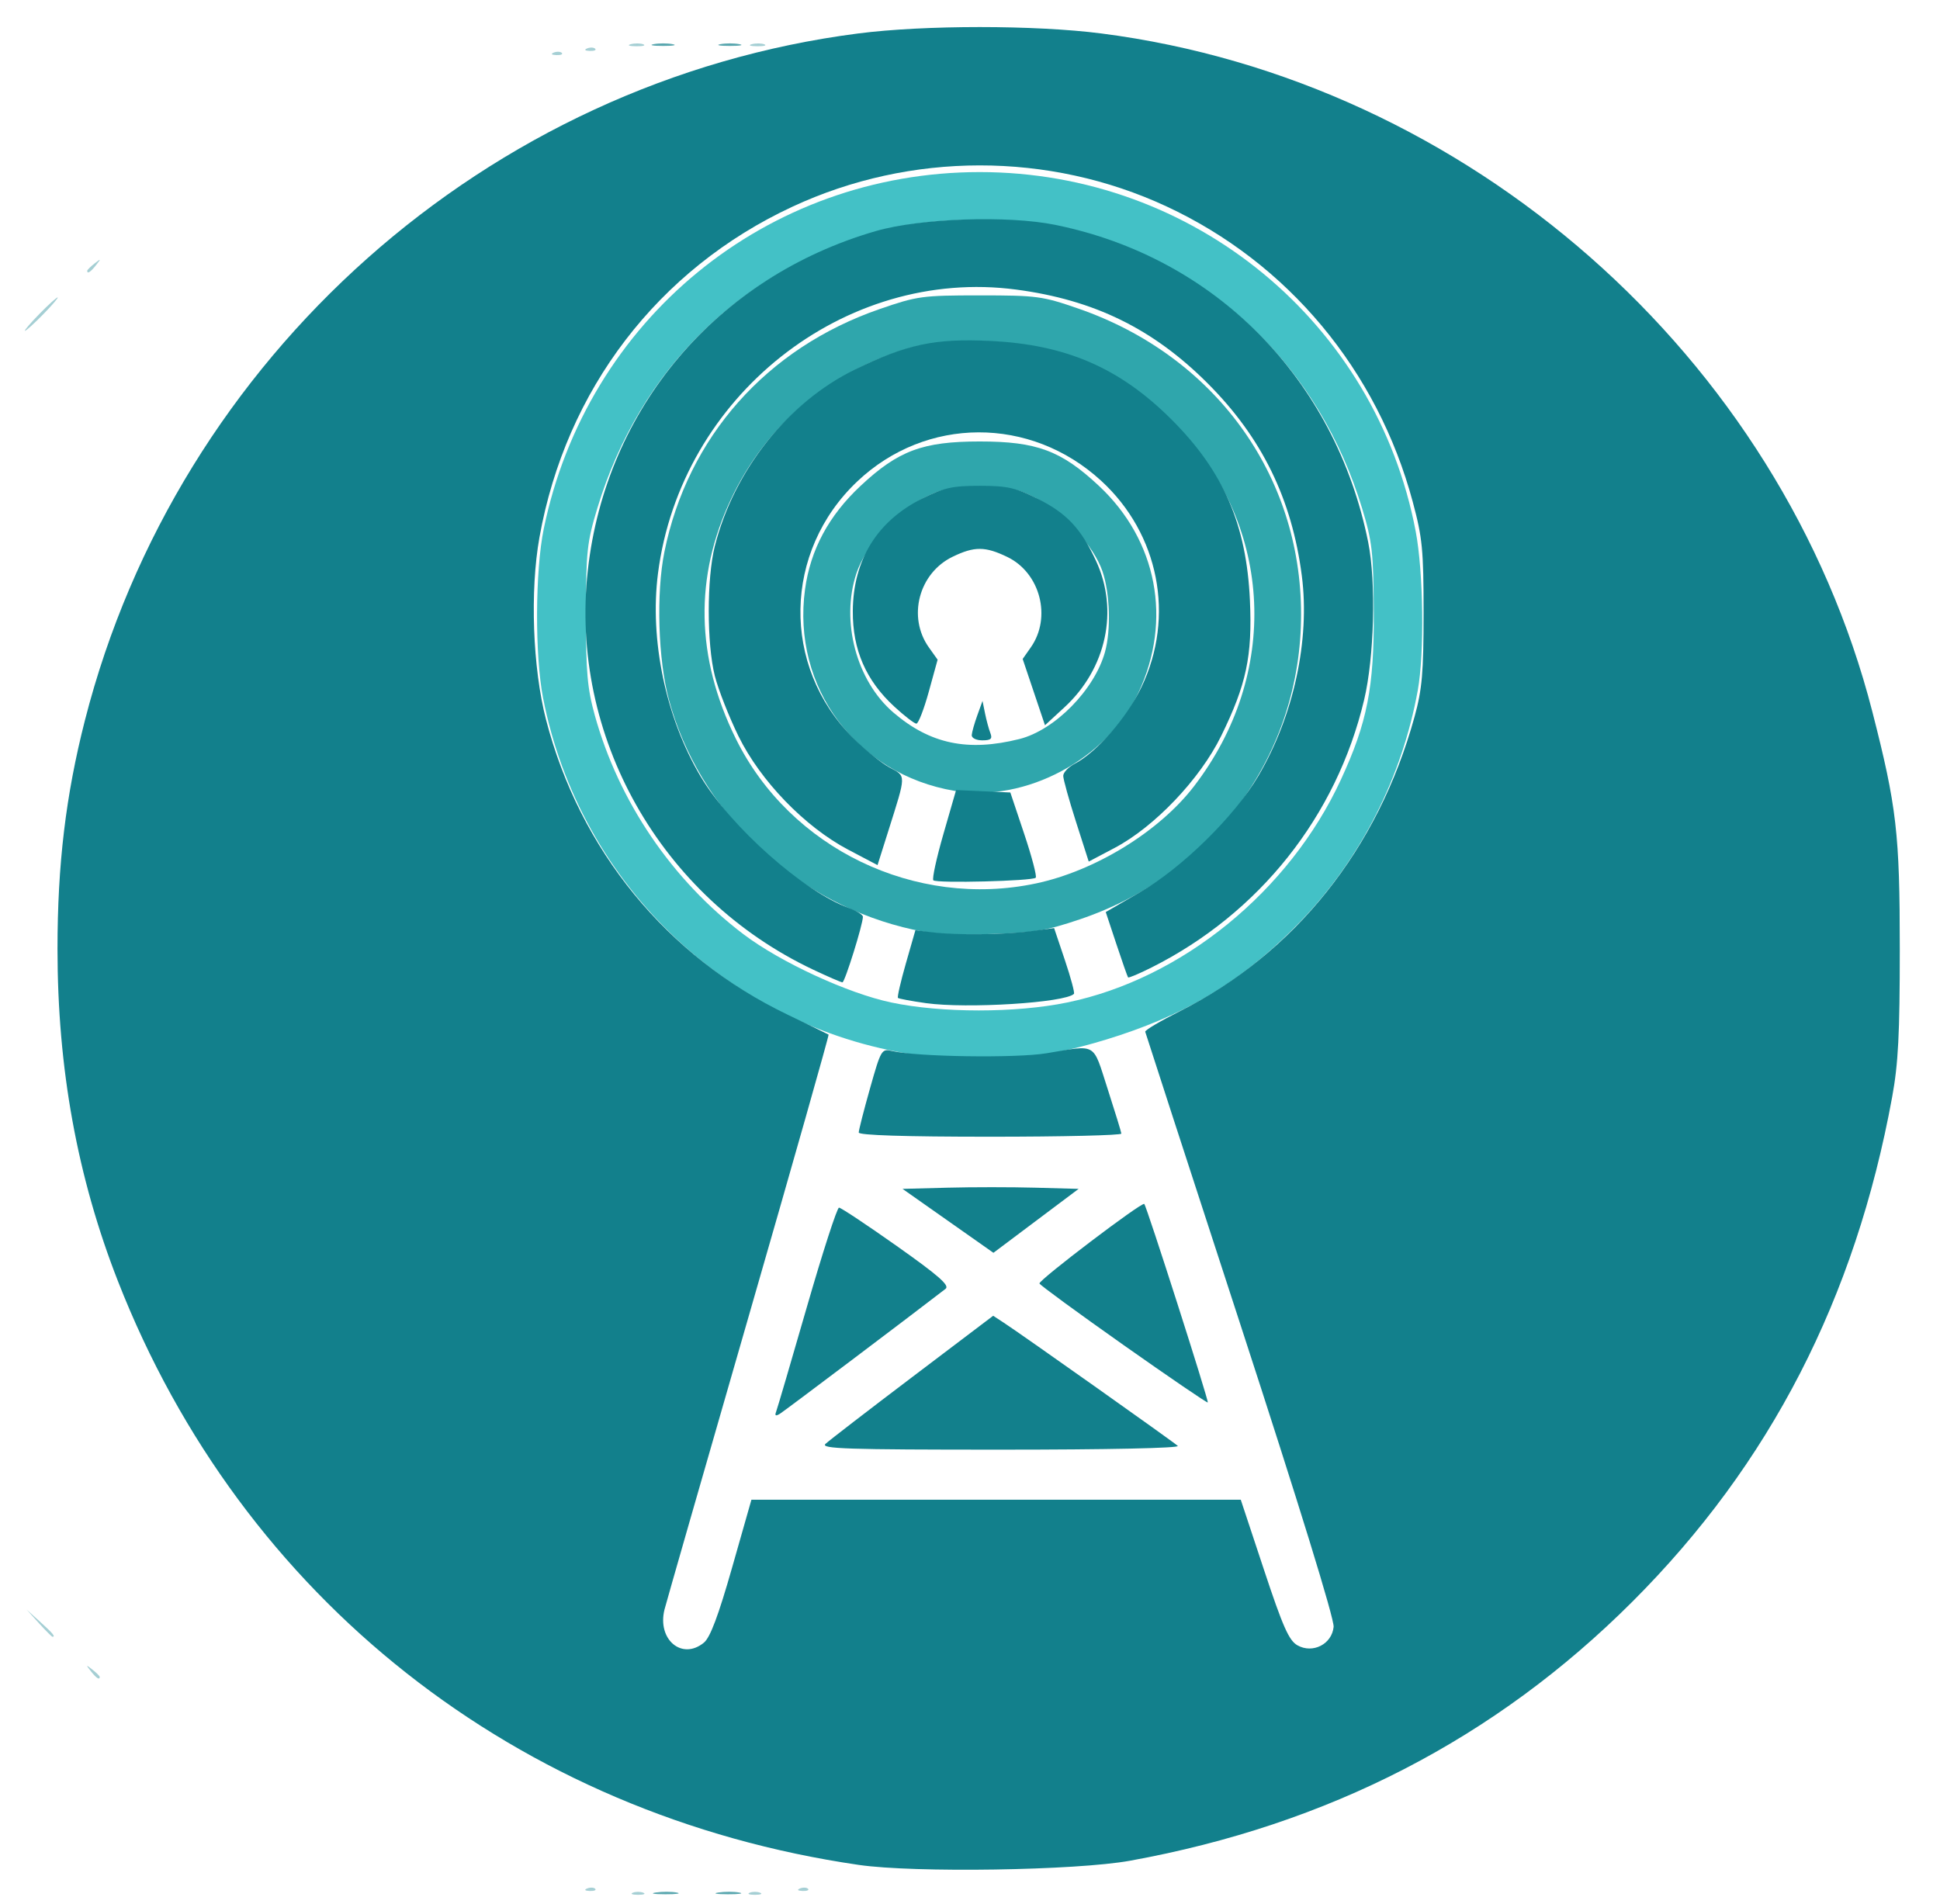 <?xml version="1.0" encoding="UTF-8" standalone="no"?>
<!-- Created with Inkscape (http://www.inkscape.org/) -->

<svg
   xmlns:dc="http://purl.org/dc/elements/1.1/"
   xmlns:cc="http://creativecommons.org/ns#"
   xmlns:rdf="http://www.w3.org/1999/02/22-rdf-syntax-ns#"
   xmlns:svg="http://www.w3.org/2000/svg"
   xmlns="http://www.w3.org/2000/svg"
   xmlns:sodipodi="http://sodipodi.sourceforge.net/DTD/sodipodi-0.dtd"
   xmlns:inkscape="http://www.inkscape.org/namespaces/inkscape"
   width="164mm"
   height="161mm"
   viewBox="0 0 581.102 570.472"
   id="svg2"
   version="1.1"
   inkscape:version="0.91 r13725"
   sodipodi:docname="logo.svg">
  <defs
     id="defs4" />
  <sodipodi:namedview
     id="base"
     pagecolor="#ffffff"
     bordercolor="#666666"
     borderopacity="1.0"
     inkscape:pageopacity="0.0"
     inkscape:pageshadow="2"
     inkscape:zoom="0.35"
     inkscape:cx="68.504172"
     inkscape:cy="597.68486"
     inkscape:document-units="px"
     inkscape:current-layer="layer1"
     showgrid="false"
     inkscape:window-width="1366"
     inkscape:window-height="719"
     inkscape:window-x="0"
     inkscape:window-y="25"
     inkscape:window-maximized="1" />
  <g
     inkscape:label="Layer 1"
     inkscape:groupmode="layer"
     id="layer1"
     transform="translate(0,-481.89)">
    <g
       id="g3374"
       transform="translate(-184.951,210.595)">
      <path
         style="fill:#a5cfd4"
         d="m 374.509,838.32 c 0.859,-0.347 2.266,-0.347 3.125,0 0.859,0.347 0.156,0.63 -1.562,0.63 -1.719,0 -2.422,-0.284 -1.562,-0.63 z m 35,0 c 0.859,-0.347 2.266,-0.347 3.125,0 0.859,0.347 0.156,0.63 -1.562,0.63 -1.719,0 -2.422,-0.284 -1.562,-0.63 z m -48.672,-1.276 c 0.902,-0.361 1.98,-0.317 2.396,0.099 0.415,0.415 -0.323,0.711 -1.641,0.657 -1.456,-0.06 -1.752,-0.356 -0.755,-0.755 z m 63.75,0 c 0.902,-0.361 1.98,-0.317 2.396,0.099 0.415,0.415 -0.323,0.711 -1.641,0.657 -1.456,-0.06 -1.752,-0.356 -0.755,-0.755 z M 212.162,771.96 c -1.555,-1.983 -1.511,-2.027 0.472,-0.472 1.203,0.944 2.188,1.928 2.188,2.188 0,1.029 -1.026,0.367 -2.659,-1.716 z m 361.409,0.466 c 0,-0.26 0.984,-1.244 2.188,-2.188 1.983,-1.555 2.027,-1.511 0.472,0.472 -1.633,2.082 -2.659,2.744 -2.659,1.716 z m -274.803,-9.528 c 0,-1.719 0.284,-2.422 0.63,-1.562 0.347,0.859 0.347,2.266 0,3.125 -0.347,0.859 -0.63,0.156 -0.63,-1.562 z m -102.151,-5.312 -3.671,-4.062 4.062,3.671 c 3.787,3.422 4.637,4.454 3.671,4.454 -0.215,0 -2.043,-1.828 -4.062,-4.062 z m 389.454,3.671 c 0,-0.215 1.828,-2.043 4.062,-4.062 l 4.062,-3.671 -3.671,4.062 c -3.422,3.787 -4.454,4.637 -4.454,3.671 z m 15,-16.331 c 0,-0.26 0.984,-1.244 2.188,-2.188 1.983,-1.555 2.027,-1.511 0.472,0.472 -1.633,2.082 -2.659,2.744 -2.659,1.716 z m -418.909,-2.966 c -1.555,-1.983 -1.511,-2.027 0.472,-0.472 1.203,0.944 2.188,1.928 2.188,2.188 0,1.029 -1.026,0.367 -2.659,-1.716 z M 118.67,603.419 c 0.06,-1.456 0.356,-1.752 0.755,-0.755 0.361,0.902 0.317,1.98 -0.099,2.396 -0.415,0.415 -0.711,-0.323 -0.657,-1.641 z m -1.25,-10 c 0.06,-1.456 0.356,-1.752 0.755,-0.755 0.361,0.902 0.317,1.98 -0.099,2.396 -0.415,0.415 -0.711,-0.323 -0.657,-1.641 z m 551.25,0 c 0.06,-1.456 0.356,-1.752 0.755,-0.755 0.361,0.902 0.317,1.98 -0.099,2.396 -0.415,0.415 -0.711,-0.323 -0.657,-1.641 z m -319.182,-5.676 c 0.848,-0.854 1.857,-1.238 2.241,-0.853 0.385,0.385 -0.309,1.084 -1.542,1.553 -1.782,0.678 -1.925,0.535 -0.7,-0.7 z m -233.173,-7.97 c 0.025,-2.062 0.306,-2.755 0.623,-1.539 0.317,1.216 0.296,2.904 -0.046,3.75 -0.342,0.846 -0.602,-0.149 -0.576,-2.211 z m 553.704,-0.625 c 0,-1.719 0.284,-2.422 0.63,-1.562 0.347,0.859 0.347,2.266 0,3.125 -0.347,0.859 -0.63,0.156 -0.63,-1.562 z m -304.182,-3.354 c 0.902,-0.361 1.98,-0.317 2.396,0.099 0.415,0.415 -0.323,0.711 -1.641,0.657 -1.456,-0.06 -1.752,-0.356 -0.755,-0.755 z M 116.315,543.523 c 0.025,-2.062 0.306,-2.755 0.623,-1.539 0.317,1.216 0.296,2.904 -0.046,3.75 -0.342,0.846 -0.602,-0.149 -0.576,-2.211 z m 553.704,0.625 c 0,-1.719 0.284,-2.422 0.63,-1.562 0.347,0.859 0.347,2.266 0,3.125 -0.347,0.859 -0.63,0.156 -0.63,-1.562 z m -257.932,-4.604 c 0.902,-0.361 1.98,-0.317 2.396,0.099 0.415,0.415 -0.323,0.711 -1.641,0.657 -1.456,-0.06 -1.752,-0.356 -0.755,-0.755 z m -294.667,-9.875 c 0.06,-1.456 0.356,-1.752 0.755,-0.755 0.361,0.902 0.317,1.98 -0.099,2.396 -0.415,0.415 -0.711,-0.323 -0.657,-1.641 z m 551.25,0 c 0.06,-1.456 0.356,-1.752 0.755,-0.755 0.361,0.902 0.317,1.98 -0.099,2.396 -0.415,0.415 -0.711,-0.323 -0.657,-1.641 z m -550,-10 c 0.06,-1.456 0.356,-1.752 0.755,-0.755 0.361,0.902 0.317,1.98 -0.099,2.396 -0.415,0.415 -0.711,-0.323 -0.657,-1.641 z m 265.526,-5.521 c -0.425,-0.688 -0.177,-1.25 0.551,-1.25 0.728,0 1.324,0.562 1.324,1.25 0,0.688 -0.248,1.25 -0.551,1.25 -0.303,0 -0.899,-0.562 -1.324,-1.25 z m 21.131,-66.562 -2.381,-2.812 2.812,2.381 c 1.547,1.31 2.812,2.575 2.812,2.812 0,1 -1.006,0.262 -3.244,-2.381 z M 181.071,382.426 c 0,-0.26 0.984,-1.244 2.188,-2.188 1.983,-1.555 2.027,-1.511 0.472,0.472 -1.633,2.082 -2.659,2.744 -2.659,1.716 z m 422.341,-1.716 c -1.555,-1.983 -1.511,-2.027 0.472,-0.472 2.082,1.633 2.744,2.659 1.716,2.659 -0.26,0 -1.244,-0.984 -2.188,-2.188 z m -406.716,-15.312 c 2.685,-2.75 5.164,-5 5.507,-5 0.344,0 -1.572,2.25 -4.257,5 -2.685,2.75 -5.164,5 -5.507,5 -0.344,0 1.572,-2.25 4.257,-5 z m 392.421,-0.312 -3.671,-4.062 4.062,3.671 c 3.787,3.422 4.637,4.454 3.671,4.454 -0.215,0 -2.043,-1.828 -4.062,-4.062 z M 211.071,352.426 c 0,-0.26 0.984,-1.244 2.188,-2.188 1.983,-1.555 2.027,-1.511 0.472,0.472 -1.633,2.082 -2.659,2.744 -2.659,1.716 z m 362.341,-1.716 c -1.555,-1.983 -1.511,-2.027 0.472,-0.472 2.082,1.633 2.744,2.659 1.716,2.659 -0.26,0 -1.244,-0.984 -2.188,-2.188 z M 350.837,287.044 c 0.902,-0.361 1.98,-0.317 2.396,0.099 0.415,0.415 -0.323,0.711 -1.641,0.657 -1.456,-0.06 -1.752,-0.356 -0.755,-0.755 z m 83.75,0 c 0.902,-0.361 1.98,-0.317 2.396,0.099 0.415,0.415 -0.323,0.711 -1.641,0.657 -1.456,-0.06 -1.752,-0.356 -0.755,-0.755 z m -73.75,-1.25 c 0.902,-0.361 1.98,-0.317 2.396,0.099 0.415,0.415 -0.323,0.711 -1.641,0.657 -1.456,-0.06 -1.752,-0.356 -0.755,-0.755 z m 63.75,0 c 0.902,-0.361 1.98,-0.317 2.396,0.099 0.415,0.415 -0.323,0.711 -1.641,0.657 -1.456,-0.06 -1.752,-0.356 -0.755,-0.755 z m -50.679,-1.262 c 1.216,-0.317 2.904,-0.296 3.75,0.046 0.846,0.342 -0.149,0.602 -2.211,0.576 -2.062,-0.025 -2.755,-0.306 -1.539,-0.623 z m 36.25,0 c 1.216,-0.317 2.904,-0.296 3.75,0.046 0.846,0.342 -0.149,0.602 -2.211,0.576 -2.062,-0.025 -2.755,-0.306 -1.539,-0.623 z"
         id="path3388"
         inkscape:connector-curvature="0" />
      <path
         style="fill:#43c1c6"
         d="m 461.784,587.686 c -56.96,-7.323 -103.17,-50.768 -114.171,-107.339 -2.475,-12.73 -2.368,-38.062 0.215,-50.625 12.897,-62.731 66.839,-106.875 130.597,-106.875 64.036,0 118.681,45.035 130.576,107.613 2.33,12.255 2.647,36.506 0.624,47.663 -4.701,25.927 -17.02,50.282 -34.864,68.93 -16.152,16.88 -32.268,27.059 -54.461,34.399 -21.161,6.999 -38.333,8.829 -58.516,6.234 z m 42.838,-16.061 c 34.305,-7.078 66.528,-33.315 81.974,-66.746 7.902,-17.102 9.967,-27.619 9.848,-50.157 -0.095,-17.997 -0.445,-21.117 -3.494,-31.151 -12.719,-41.854 -43.95,-72.207 -85.776,-83.364 -15.343,-4.093 -42.334,-4.11 -57.5,-0.037 -42.164,11.323 -73.047,41.316 -85.777,83.302 -3.117,10.28 -3.413,13.028 -3.431,31.875 -0.017,17.272 0.414,22.189 2.651,30.248 7.174,25.845 23.161,49.386 44.546,65.593 11.04,8.367 31.223,17.691 44.233,20.434 15.068,3.177 37.333,3.178 52.725,0.003 z"
         id="path3386"
         inkscape:connector-curvature="0" />
      <path
         style="fill:#5aa7af"
         d="m 381.401,838.251 c 1.9,-0.287 4.713,-0.28 6.25,0.017 1.537,0.297 -0.017,0.532 -3.455,0.522 -3.438,-0.01 -4.695,-0.252 -2.795,-0.539 z m 18.75,0 c 1.9,-0.287 4.713,-0.28 6.25,0.017 1.537,0.297 -0.017,0.532 -3.455,0.522 -3.438,-0.01 -4.695,-0.252 -2.795,-0.539 z M 383.988,662.328 c 0,-1.001 0.478,-1.525 1.062,-1.164 0.584,0.361 0.738,1.18 0.343,1.82 -1.011,1.635 -1.405,1.451 -1.405,-0.656 z M 116.412,571.648 c 0,-3.094 0.244,-4.359 0.542,-2.812 0.298,1.547 0.298,4.078 0,5.625 -0.298,1.547 -0.542,0.281 -0.542,-2.812 z m 553.767,-0.625 c 0.01,-3.438 0.252,-4.695 0.539,-2.795 0.287,1.9 0.28,4.713 -0.017,6.25 -0.297,1.537 -0.532,-0.017 -0.522,-3.455 z m 0,-18.75 c 0.01,-3.438 0.252,-4.695 0.539,-2.795 0.287,1.9 0.28,4.713 -0.017,6.25 -0.297,1.537 -0.532,-0.017 -0.522,-3.455 z m -553.767,-0.625 c 0,-3.094 0.244,-4.359 0.542,-2.812 0.298,1.547 0.298,4.078 0,5.625 -0.298,1.547 -0.542,0.281 -0.542,-2.812 z M 392.009,442.07 c 0.859,-0.347 2.266,-0.347 3.125,0 0.859,0.347 0.156,0.63 -1.562,0.63 -1.719,0 -2.422,-0.284 -1.562,-0.63 z m -11.25,-157.554 c 1.547,-0.298 4.078,-0.298 5.625,0 1.547,0.298 0.281,0.542 -2.812,0.542 -3.094,0 -4.359,-0.244 -2.812,-0.542 z m 20,0 c 1.547,-0.298 4.078,-0.298 5.625,0 1.547,0.298 0.281,0.542 -2.812,0.542 -3.094,0 -4.359,-0.244 -2.812,-0.542 z"
         id="path3384"
         inkscape:connector-curvature="0" />
      <path
         style="fill:#2fa6ac"
         d="m 455.37,549.057 c -33.689,-8.543 -61.118,-35.205 -70.044,-68.085 -3.252,-11.977 -3.862,-31.986 -1.353,-44.367 6.958,-34.341 30.604,-61.018 64.452,-72.714 11.296,-3.903 12.759,-4.103 30,-4.103 17.117,0 18.761,0.22 29.56,3.963 40.75,14.122 66.69,49.749 66.69,91.596 0,41.797 -26.12,77.817 -66.25,91.359 -10.337,3.488 -13.899,4.063 -27.5,4.438 -12.581,0.347 -17.559,-0.06 -25.554,-2.087 z m 39.893,-13.099 c 17.728,-3.755 36.911,-15.547 47.323,-29.089 25.788,-33.541 23.84,-77.648 -4.749,-107.572 -10.619,-11.115 -20.958,-17.686 -35.038,-22.268 -12.924,-4.206 -34.482,-4.778 -46.185,-1.225 -23.716,7.2 -42.224,22.972 -52.602,44.823 -11.127,23.431 -10.674,47.62 1.347,71.976 16.242,32.906 53.778,51.007 89.904,43.355 z M 470.924,508.234 c -29.424,-4.925 -48.841,-31.078 -44.834,-60.386 1.623,-11.871 7.101,-22.076 16.639,-30.999 11.291,-10.562 18.632,-13.297 35.694,-13.297 17.063,0 24.403,2.735 35.694,13.297 17.439,16.313 22.013,40.204 11.853,61.916 -9.318,19.913 -33.81,33.025 -55.047,29.47 z m 19.375,-15.537 c 10.596,-2.653 22.491,-14.743 25.634,-26.056 1.836,-6.607 1.495,-17.603 -0.749,-24.188 -2.573,-7.552 -11.653,-17.594 -19.75,-21.844 -5.47,-2.871 -7.906,-3.351 -17.009,-3.351 -9.103,0 -11.539,0.48 -17.009,3.351 -8.406,4.412 -17.252,14.37 -19.931,22.438 -4.767,14.352 -0.016,32.221 11.095,41.732 10.997,9.413 22.285,11.783 37.721,7.918 z"
         id="path3382"
         inkscape:connector-curvature="0"
         sodipodi:nodetypes="ssssssssssssssssssssssssssssssssss" />
      <path
         style="fill:#12808c"
         d="M 442.174,829.991 C 339.836,815.082 257.431,750.129 220.266,655.079 208.094,623.949 202.174,591.394 202.174,555.587 c 0,-25.323 2.483,-46.047 8.202,-68.446 27.852,-109.099 120.612,-191.533 231.601,-205.818 19.894,-2.56 53.002,-2.56 72.896,0 109.709,14.12 203.632,96.773 230.921,203.21 7.278,28.388 8.214,36.482 8.214,71.055 0,25.513 -0.457,34.37 -2.289,44.375 -11.052,60.35 -36.563,109.921 -77.78,151.138 -41.057,41.057 -91.063,66.852 -150.513,77.639 -16.147,2.93 -64.603,3.676 -81.25,1.251 z m -46.369,-66.591 c 1.885,-1.552 4.338,-8.09 8.442,-22.5 l 5.784,-20.312 73.287,0 73.287,0 6.937,20.938 c 5.675,17.13 7.502,21.255 10.044,22.684 4.589,2.579 10.325,-0.347 10.834,-5.527 0.23,-2.336 -10.363,-36.694 -27.937,-90.616 -15.569,-47.769 -28.392,-87.226 -28.495,-87.681 -0.103,-0.455 4.488,-3.18 10.203,-6.054 34.606,-17.406 59.579,-48.704 70.478,-88.33 2.265,-8.237 2.693,-13.155 2.697,-31.038 0.004,-18.979 -0.344,-22.547 -3.257,-33.382 -10.591,-39.402 -37.411,-71.561 -73.774,-88.461 -35.271,-16.393 -76.612,-16.365 -111.981,0.076 -40.267,18.717 -67.907,54.844 -75.821,99.1 -2.857,15.977 -2.025,39.135 1.958,54.542 10.118,39.134 36.221,71.041 72.327,88.407 6.59,3.17 12.137,5.87 12.326,6.001 0.189,0.131 -10.601,38.177 -23.978,84.546 -13.377,46.37 -24.702,85.824 -25.167,87.677 -2.262,9.013 5.247,15.33 11.806,9.931 z m 36.414,-59.544 c 1.007,-0.952 12.72,-9.977 26.029,-20.055 l 24.198,-18.323 3.203,2.099 c 5.602,3.671 50.85,35.713 52.088,36.885 0.705,0.668 -20.862,1.125 -53.08,1.125 -46.287,0 -53.999,-0.255 -52.438,-1.732 z m -14.782,-9.657 c 0.365,-0.955 4.515,-15.096 9.223,-31.424 4.707,-16.328 9.03,-29.688 9.606,-29.688 0.576,0 8.371,5.179 17.324,11.509 12.549,8.873 15.891,11.808 14.592,12.812 -10.06,7.783 -48.216,36.567 -49.598,37.415 -1.304,0.8 -1.625,0.625 -1.147,-0.625 z m 104.028,-19.971 c -13.703,-9.664 -25.024,-17.952 -25.157,-18.418 -0.286,-1.001 30.726,-24.545 31.393,-23.833 0.749,0.798 19.398,59.104 19.024,59.478 -0.19,0.19 -11.556,-7.562 -25.26,-17.226 z m -52.554,-37.189 -13.611,-9.576 13.438,-0.355 c 7.391,-0.195 19.256,-0.195 26.368,0 l 12.931,0.355 -12.757,9.576 -12.757,9.576 -13.611,-9.576 z m -26.736,-26.46 c 0,-0.692 1.521,-6.642 3.379,-13.222 3.275,-11.593 3.478,-11.94 6.562,-11.205 7.386,1.76 37.187,2.202 46.308,0.686 15.293,-2.542 13.745,-3.441 18.289,10.625 2.221,6.875 4.077,12.922 4.125,13.438 0.048,0.516 -17.632,0.938 -39.288,0.938 -25.597,0 -39.375,-0.44 -39.375,-1.259 z m 20.164,-38.756 c -4.379,-0.614 -8.167,-1.322 -8.417,-1.573 -0.251,-0.251 0.821,-4.914 2.382,-10.364 l 2.838,-9.908 4.954,0.609 c 7.333,0.902 21.481,0.753 29.529,-0.311 l 7.075,-0.935 3.225,9.593 c 1.774,5.276 2.994,9.824 2.711,10.107 -2.655,2.655 -32.04,4.5 -44.299,2.781 z m -33.825,-10.039 c -45.777,-21.656 -73.03,-69.96 -67.492,-119.626 5.424,-48.639 38.69,-87.843 86.237,-101.628 13.29,-3.853 39.483,-4.766 53.758,-1.873 47.98,9.722 83.939,46.181 93.753,95.056 2.403,11.966 1.824,34.475 -1.215,47.259 -8.292,34.878 -31.399,63.965 -63.692,80.177 -3.678,1.846 -6.832,3.179 -7.01,2.96 -0.178,-0.218 -1.756,-4.711 -3.506,-9.985 l -3.183,-9.588 10.193,-5.904 c 12.684,-7.347 28.456,-22.843 35.541,-34.92 10.551,-17.986 15.479,-40.709 12.998,-59.931 -2.972,-23.027 -11.973,-41.411 -28.238,-57.676 -16.317,-16.317 -33.98,-24.966 -57.295,-28.054 -51.507,-6.823 -100.521,32.003 -107.319,85.012 -2.552,19.899 2.34,43.261 12.727,60.78 8.897,15.006 30.912,34.581 44.361,39.444 2.361,0.854 4.293,2.051 4.293,2.659 0,2.287 -5.417,19.641 -6.13,19.64 -0.41,-5.4e-4 -4.361,-1.712 -8.781,-3.803 z m 36.008,-26.766 c -0.421,-0.421 0.941,-6.676 3.025,-13.9 l 3.79,-13.135 8.124,0.365 8.124,0.365 4.156,12.41 c 2.286,6.825 3.836,12.732 3.444,13.125 -0.987,0.992 -29.72,1.714 -30.663,0.771 z m -25.472,-9.155 c -13.037,-6.867 -26.341,-20.636 -32.918,-34.068 -2.85,-5.82 -6.031,-13.935 -7.069,-18.033 -2.423,-9.564 -2.423,-29.285 0,-38.85 5.751,-22.702 21.886,-43.06 41.905,-52.874 15.494,-7.596 23.998,-9.399 40.583,-8.607 22.682,1.083 38.785,8.055 54.266,23.494 15.609,15.567 22.513,31.499 23.535,54.311 0.744,16.617 -1.069,25.143 -8.626,40.559 -6.333,12.919 -19.931,27.203 -31.916,33.528 l -7.742,4.086 -3.82,-11.926 c -2.101,-6.559 -3.82,-12.748 -3.82,-13.754 0,-1.005 1.547,-2.636 3.438,-3.624 6.577,-3.436 15.567,-13.75 19.964,-22.905 10.167,-21.169 5.319,-45.983 -12.098,-61.93 -21.138,-19.353 -52.37,-19.252 -72.975,0.235 -22.211,21.006 -22.8,55.337 -1.318,76.819 3.562,3.562 8.485,7.558 10.941,8.88 5.061,2.726 5.077,1.85 -0.339,19.011 l -3.237,10.255 -8.75,-4.609 z m 36.97,-34.338 c 0.052,-0.859 0.801,-3.516 1.663,-5.904 l 1.568,-4.342 0.75,3.717 c 0.412,2.044 1.13,4.701 1.596,5.904 0.673,1.74 0.18,2.188 -2.412,2.188 -1.824,0 -3.217,-0.688 -3.164,-1.562 z m -23.222,-8.573 c -8.473,-7.81 -12.48,-17.054 -12.4,-28.607 0.105,-15.314 7.263,-26.931 20.745,-33.669 6.573,-3.285 9.067,-3.839 17.282,-3.839 8.207,0 10.711,0.555 17.25,3.823 8.782,4.389 13.081,8.954 17.583,18.677 6.862,14.82 3.095,32.276 -9.465,43.853 l -5.831,5.375 -3.341,-9.926 -3.341,-9.926 2.449,-3.496 c 6.28,-8.963 2.82,-22.288 -7.024,-27.054 -6.651,-3.22 -9.879,-3.235 -16.405,-0.075 -10.154,4.915 -13.591,18.068 -7.103,27.18 l 2.605,3.658 -2.64,9.581 c -1.452,5.269 -3.124,9.581 -3.717,9.581 -0.592,0 -3.584,-2.311 -6.649,-5.136 z"
         id="path3376"
         inkscape:connector-curvature="0" />
    </g>
  </g>
</svg>
